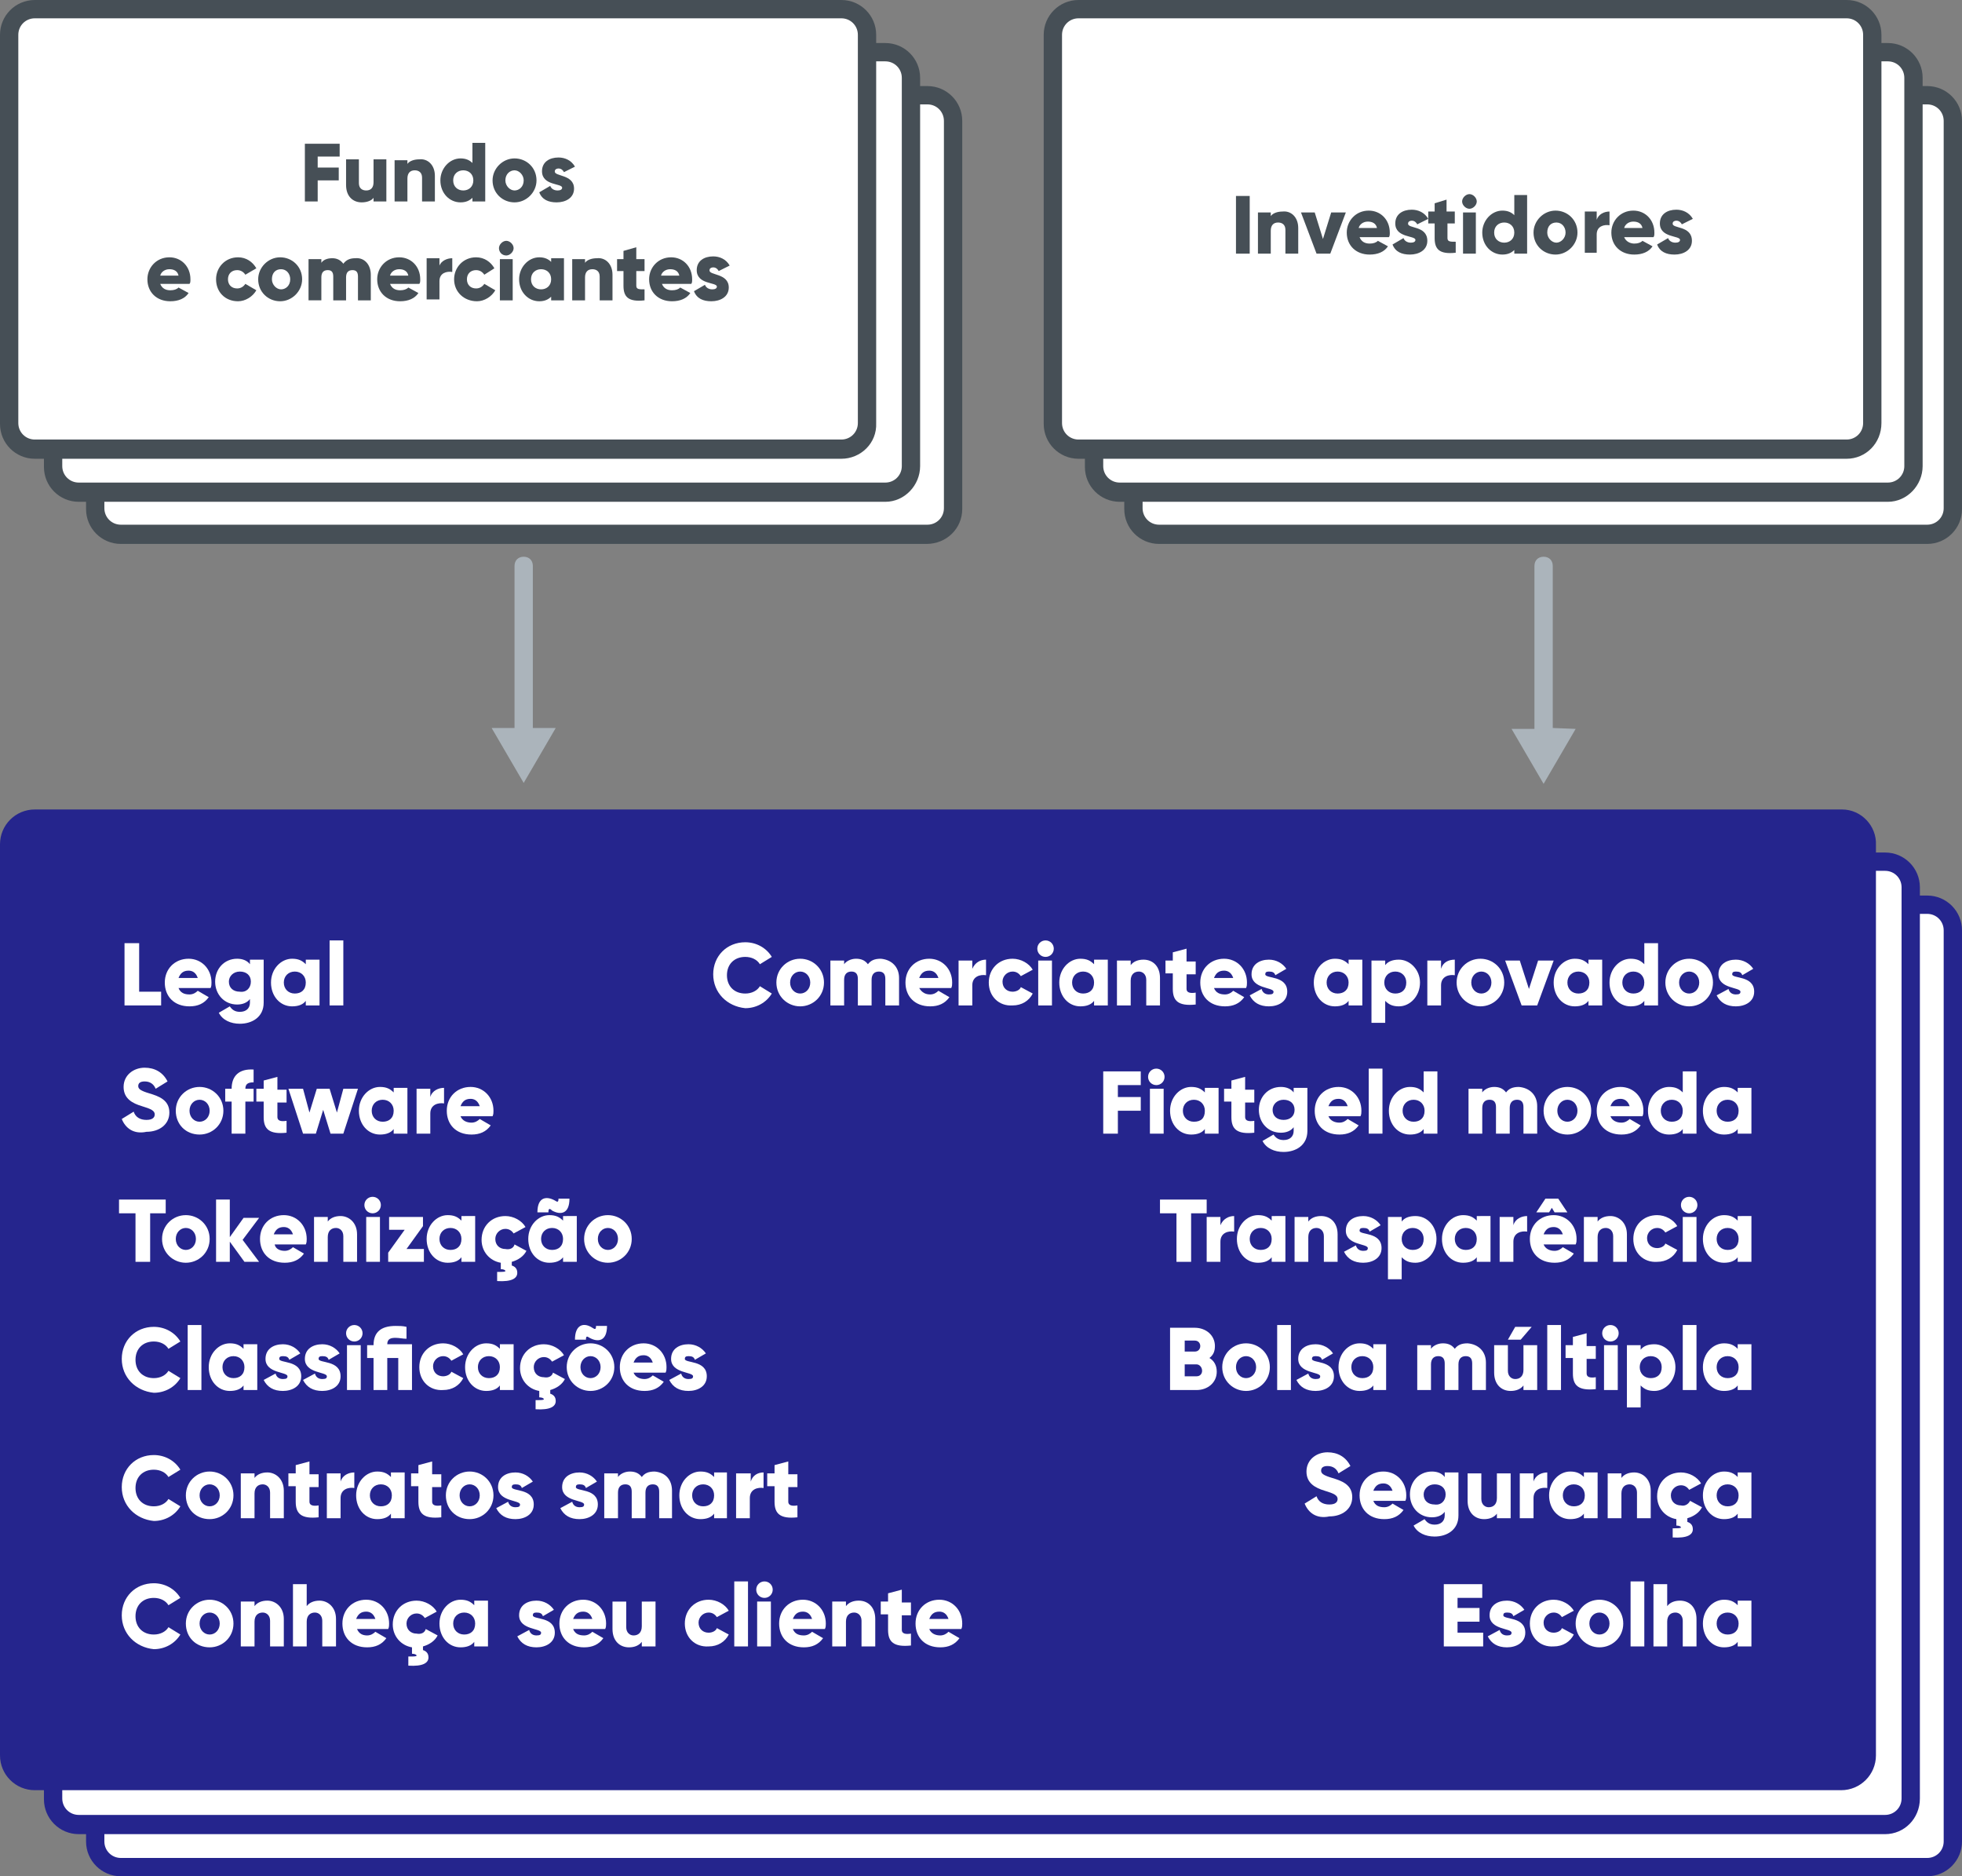 <?xml version="1.0" encoding="utf-8"?>
<!-- Generator: Adobe Illustrator 21.1.0, SVG Export Plug-In . SVG Version: 6.00 Build 0)  -->
<svg version="1.1" id="Layer_4" xmlns="http://www.w3.org/2000/svg" xmlns:xlink="http://www.w3.org/1999/xlink" x="0px" y="0px"
	 viewBox="0 0 214.3 204.9" style="enable-background:new 0 0 214.3 204.9;" xml:space="preserve">
<rect x="0" y="0" width="214.3" height="204.9" fill="#808080" stroke="none"/>
<style type="text/css">
	.st0{fill:#FFFFFF;}
	.st1{fill:#25258D;}
	.st2{fill:#ABB4BB;}
	.st3{fill:#464F56;}
</style>
<path class="st0" d="M210.5,203.9H13.2c-1.6,0-2.8-1.3-2.8-2.8v-99.5c0-1.6,1.3-2.8,2.8-2.8h197.4c1.6,0,2.8,1.3,2.8,2.8v99.5
	C213.3,202.7,212.1,203.9,210.5,203.9z"/>
<path class="st1" d="M210.5,204.9H13.2c-2.1,0-3.8-1.7-3.8-3.8v-99.5c0-2.1,1.7-3.8,3.8-3.8h197.3c2.1,0,3.8,1.7,3.8,3.8v99.5
	C214.3,203.2,212.6,204.9,210.5,204.9z M13.2,99.8c-1,0-1.8,0.8-1.8,1.8v99.5c0,1,0.8,1.8,1.8,1.8h197.3c1,0,1.8-0.8,1.8-1.8v-99.5
	c0-1-0.8-1.8-1.8-1.8H13.2z"/>
<path class="st0" d="M205.9,199.3H8.6c-1.6,0-2.8-1.3-2.8-2.8V96.9c0-1.6,1.3-2.8,2.8-2.8H206c1.6,0,2.8,1.3,2.8,2.8v99.5
	C208.7,198,207.5,199.3,205.9,199.3z"/>
<path class="st1" d="M205.9,200.3H8.6c-2.1,0-3.8-1.7-3.8-3.8V96.9c0-2.1,1.7-3.8,3.8-3.8h197.3c2.1,0,3.8,1.7,3.8,3.8v99.5
	C209.7,198.6,208,200.3,205.9,200.3z M8.6,95.1c-1,0-1.8,0.8-1.8,1.8v99.5c0,1,0.8,1.8,1.8,1.8h197.3c1,0,1.8-0.8,1.8-1.8V96.9
	c0-1-0.8-1.8-1.8-1.8H8.6z"/>
<path class="st1" d="M201.2,88.4H3.8c-2.1,0-3.8,1.7-3.8,3.8v99.5c0,2.1,1.7,3.8,3.8,3.8h197.3c2.1,0,3.8-1.7,3.8-3.8V92.3
	C205,90.2,203.3,88.4,201.2,88.4z"/>
<path class="st2" d="M58.2,79.5h2.5l-3.5,6l-3.5-6h2.5V61.8c0-0.6,0.4-1,1-1s1,0.4,1,1V79.5z M169.6,79.5V61.8c0-0.6-0.4-1-1-1
	s-1,0.4-1,1v17.8h-2.5l3.5,6l3.5-6L169.6,79.5L169.6,79.5z"/>
<path class="st0" d="M101.2,58.4h-88c-1.6,0-2.8-1.3-2.8-2.8V13.2c0-1.6,1.3-2.8,2.8-2.8h88.1c1.6,0,2.8,1.3,2.8,2.8v42.4
	C104.1,57.2,102.8,58.4,101.2,58.4z"/>
<path class="st3" d="M101.2,59.4h-88c-2.1,0-3.8-1.7-3.8-3.8V13.2c0-2.1,1.7-3.8,3.8-3.8h88.1c2.1,0,3.8,1.7,3.8,3.8v42.4
	C105.1,57.7,103.4,59.4,101.2,59.4z M13.2,11.3c-1,0-1.8,0.8-1.8,1.8v42.4c0,1,0.8,1.8,1.8,1.8h88.1c1,0,1.8-0.8,1.8-1.8V13.2
	c0-1-0.8-1.8-1.8-1.8L13.2,11.3L13.2,11.3z"/>
<path class="st0" d="M96.6,53.8h-88c-1.6,0-2.8-1.3-2.8-2.8V8.5c0-1.6,1.3-2.8,2.8-2.8h88.1c1.6,0,2.8,1.3,2.8,2.8v42.4
	C99.5,52.5,98.2,53.8,96.6,53.8z"/>
<path class="st3" d="M96.7,54.8H8.6c-2.1,0-3.8-1.7-3.8-3.8V8.5c0-2.1,1.7-3.8,3.8-3.8h88.1c2.1,0,3.8,1.7,3.8,3.8v42.4
	C100.5,53,98.8,54.8,96.7,54.8z M8.6,6.7c-1,0-1.8,0.8-1.8,1.8v42.4c0,1,0.8,1.8,1.8,1.8h88.1c1,0,1.8-0.8,1.8-1.8V8.5
	c0-1-0.8-1.8-1.8-1.8H8.6z"/>
<path class="st0" d="M91.9,49.1H3.8c-1.6,0-2.8-1.3-2.8-2.8V3.8C1,2.3,2.3,1,3.8,1h88.1c1.6,0,2.8,1.3,2.8,2.8v42.4
	C94.8,47.8,93.5,49.1,91.9,49.1z"/>
<path class="st3" d="M91.9,50.1H3.8c-2.1,0-3.8-1.7-3.8-3.8V3.8C0,1.7,1.7,0,3.8,0h88.1c2.1,0,3.8,1.7,3.8,3.8v42.4
	C95.8,48.4,94,50.1,91.9,50.1z M3.8,2C2.8,2,2,2.8,2,3.8v42.4c0,1,0.8,1.8,1.8,1.8h88.1c1,0,1.8-0.8,1.8-1.8V3.8
	c0-1-0.8-1.8-1.8-1.8H3.8z"/>
<path class="st0" d="M210.5,58.4h-83.9c-1.6,0-2.8-1.3-2.8-2.8V13.2c0-1.6,1.3-2.8,2.8-2.8h83.9c1.6,0,2.8,1.3,2.8,2.8v42.4
	C213.3,57.2,212.1,58.4,210.5,58.4z"/>
<path class="st3" d="M210.5,59.4h-83.9c-2.1,0-3.8-1.7-3.8-3.8V13.2c0-2.1,1.7-3.8,3.8-3.8h83.9c2.1,0,3.8,1.7,3.8,3.8v42.4
	C214.3,57.7,212.6,59.4,210.5,59.4z M126.6,11.3c-1,0-1.8,0.8-1.8,1.8v42.4c0,1,0.8,1.8,1.8,1.8h83.9c1,0,1.8-0.8,1.8-1.8V13.2
	c0-1-0.8-1.8-1.8-1.8L126.6,11.3L126.6,11.3z"/>
<path class="st0" d="M206.2,53.8h-83.9c-1.6,0-2.8-1.3-2.8-2.8V8.5c0-1.6,1.3-2.8,2.8-2.8h83.9c1.6,0,2.8,1.3,2.8,2.8v42.4
	C209,52.5,207.7,53.8,206.2,53.8z"/>
<path class="st3" d="M206.2,54.8h-83.9c-2.1,0-3.8-1.7-3.8-3.8V8.5c0-2.1,1.7-3.8,3.8-3.8h83.9c2.1,0,3.8,1.7,3.8,3.8v42.4
	C210,53,208.3,54.8,206.2,54.8z M122.3,6.7c-1,0-1.8,0.8-1.8,1.8v42.4c0,1,0.8,1.8,1.8,1.8h83.9c1,0,1.8-0.8,1.8-1.8V8.5
	c0-1-0.8-1.8-1.8-1.8H122.3z"/>
<path class="st0" d="M201.7,49.1h-83.9c-1.6,0-2.8-1.3-2.8-2.8V3.8c0-1.6,1.3-2.8,2.8-2.8h83.9c1.6,0,2.8,1.3,2.8,2.8v42.4
	C204.5,47.8,203.2,49.1,201.7,49.1z"/>
<path class="st3" d="M201.7,50.1h-83.9c-2.1,0-3.8-1.7-3.8-3.8V3.8c0-2.1,1.7-3.8,3.8-3.8h83.9c2.1,0,3.8,1.7,3.8,3.8v42.4
	C205.5,48.4,203.8,50.1,201.7,50.1z M117.8,2c-1,0-1.8,0.8-1.8,1.8v42.4c0,1,0.8,1.8,1.8,1.8h83.9c1,0,1.8-0.8,1.8-1.8V3.8
	c0-1-0.8-1.8-1.8-1.8H117.8z"/>
<path class="st3" d="M136.5,21.4v6.3H135v-6.3H136.5z"/>
<path class="st3" d="M141.8,24.9v2.8h-1.4v-2.6c0-0.6-0.4-0.8-0.8-0.8c-0.5,0-0.8,0.3-0.8,0.9v2.5h-1.4v-4.5h1.4v0.4
	c0.2-0.3,0.7-0.5,1.3-0.5C141,23,141.8,23.7,141.8,24.9z"/>
<path class="st3" d="M147,23.2l-1.7,4.5h-1.5l-1.7-4.5h1.5l0.9,2.9l0.9-2.9H147z"/>
<path class="st3" d="M149.6,26.6c0.4,0,0.7-0.1,0.9-0.3l1.1,0.6c-0.4,0.6-1.1,0.9-2,0.9c-1.5,0-2.5-1-2.5-2.4c0-1.3,1-2.4,2.4-2.4
	c1.3,0,2.3,1,2.3,2.4c0,0.2,0,0.4-0.1,0.5h-3.2C148.7,26.4,149.1,26.6,149.6,26.6z M150.4,24.9c-0.1-0.5-0.5-0.7-1-0.7
	c-0.5,0-0.9,0.3-1,0.7H150.4z"/>
<path class="st3" d="M155.9,26.3c0,1-0.9,1.5-1.9,1.5c-0.9,0-1.6-0.3-1.9-1.1l1.2-0.7c0.1,0.3,0.4,0.5,0.8,0.5
	c0.3,0,0.5-0.1,0.5-0.3c0-0.5-2.2-0.2-2.2-1.8c0-1,0.8-1.5,1.8-1.5c0.7,0,1.4,0.3,1.8,1l-1.2,0.6c-0.1-0.2-0.3-0.4-0.6-0.4
	c-0.2,0-0.4,0.1-0.4,0.3C153.7,25,155.9,24.6,155.9,26.3z"/>
<path class="st3" d="M158.1,24.5V26c0,0.4,0.3,0.4,0.9,0.4v1.2c-1.8,0.2-2.3-0.4-2.3-1.6v-1.6H156v-1.3h0.7v-0.9l1.3-0.4v1.3h0.9
	v1.3H158.1z"/>
<path class="st3" d="M159.7,22c0-0.4,0.4-0.8,0.8-0.8s0.8,0.4,0.8,0.8c0,0.4-0.4,0.8-0.8,0.8S159.7,22.4,159.7,22z M159.8,23.2h1.4
	v4.5h-1.4V23.2z"/>
<path class="st3" d="M166.8,21.4v6.3h-1.4v-0.4c-0.3,0.3-0.7,0.5-1.3,0.5c-1.2,0-2.2-1-2.2-2.4c0-1.3,1-2.4,2.2-2.4
	c0.6,0,1,0.2,1.3,0.5v-2.2H166.8z M165.4,25.4c0-0.7-0.5-1.1-1.1-1.1s-1.1,0.4-1.1,1.1c0,0.7,0.5,1.1,1.1,1.1S165.4,26.1,165.4,25.4
	z"/>
<path class="st3" d="M167.5,25.4c0-1.3,1.1-2.4,2.4-2.4c1.3,0,2.4,1,2.4,2.4c0,1.3-1.1,2.4-2.4,2.4
	C168.6,27.8,167.5,26.8,167.5,25.4z M171,25.4c0-0.6-0.4-1.1-1-1.1c-0.6,0-1,0.4-1,1.1c0,0.6,0.5,1.1,1,1.1
	C170.5,26.5,171,26,171,25.4z"/>
<path class="st3" d="M175.8,23.1v1.5c-0.6-0.1-1.4,0.1-1.4,1v2h-1.3v-4.5h1.3V24C174.6,23.4,175.2,23.1,175.8,23.1z"/>
<path class="st3" d="M178.5,26.6c0.4,0,0.7-0.1,0.9-0.3l1.1,0.6c-0.4,0.6-1.1,0.9-2,0.9c-1.5,0-2.5-1-2.5-2.4c0-1.3,1-2.4,2.4-2.4
	c1.3,0,2.3,1,2.3,2.4c0,0.2,0,0.4-0.1,0.5h-3.2C177.6,26.4,178.1,26.6,178.5,26.6z M179.4,24.9c-0.1-0.5-0.5-0.7-1-0.7
	c-0.5,0-0.9,0.3-1,0.7H179.4z"/>
<path class="st3" d="M184.8,26.3c0,1-0.9,1.5-1.9,1.5c-0.9,0-1.6-0.3-1.9-1.1l1.2-0.7c0.1,0.3,0.4,0.5,0.8,0.5
	c0.3,0,0.5-0.1,0.5-0.3c0-0.5-2.2-0.2-2.2-1.8c0-1,0.8-1.5,1.8-1.5c0.7,0,1.4,0.3,1.8,1l-1.2,0.6c-0.1-0.2-0.3-0.4-0.6-0.4
	c-0.2,0-0.4,0.1-0.4,0.3C182.6,25,184.8,24.6,184.8,26.3z"/>
<path class="st3" d="M34.7,17.1v1.2h2.3v1.4h-2.3V22h-1.4v-6.3h3.8v1.4H34.7z"/>
<path class="st3" d="M42.2,17.5V22h-1.4v-0.4c-0.2,0.3-0.7,0.5-1.3,0.5c-0.9,0-1.7-0.6-1.7-1.9v-2.8h1.4V20c0,0.6,0.4,0.8,0.8,0.8
	c0.5,0,0.8-0.3,0.8-0.9v-2.5H42.2z"/>
<path class="st3" d="M47.5,19.2V22h-1.4v-2.6c0-0.6-0.4-0.8-0.8-0.8c-0.5,0-0.8,0.3-0.8,0.9V22h-1.4v-4.5h1.4v0.4
	c0.2-0.3,0.7-0.5,1.3-0.5C46.7,17.3,47.5,18,47.5,19.2z"/>
<path class="st3" d="M53,15.7V22h-1.4v-0.4c-0.3,0.3-0.7,0.5-1.3,0.5c-1.2,0-2.2-1-2.2-2.4c0-1.3,1-2.4,2.2-2.4c0.6,0,1,0.2,1.3,0.5
	v-2.2H53z M51.7,19.7c0-0.7-0.5-1.1-1.1-1.1s-1.1,0.4-1.1,1.1c0,0.7,0.5,1.1,1.1,1.1S51.7,20.4,51.7,19.7z"/>
<path class="st3" d="M53.8,19.7c0-1.3,1.1-2.4,2.4-2.4s2.4,1,2.4,2.4c0,1.3-1.1,2.4-2.4,2.4S53.8,21.1,53.8,19.7z M57.2,19.7
	c0-0.6-0.5-1.1-1-1.1s-1,0.4-1,1.1c0,0.6,0.5,1.1,1,1.1S57.2,20.4,57.2,19.7z"/>
<path class="st3" d="M62.7,20.6c0,1-0.9,1.5-1.9,1.5c-0.9,0-1.6-0.3-1.9-1.1l1.2-0.7c0.1,0.3,0.4,0.5,0.8,0.5c0.3,0,0.5-0.1,0.5-0.3
	c0-0.5-2.2-0.2-2.2-1.8c0-1,0.8-1.5,1.8-1.5c0.7,0,1.4,0.3,1.8,1l-1.2,0.6c-0.1-0.2-0.3-0.4-0.6-0.4c-0.2,0-0.4,0.1-0.4,0.3
	C60.5,19.3,62.7,19,62.7,20.6z"/>
<path class="st3" d="M18.6,31.7c0.4,0,0.7-0.1,0.9-0.3l1.1,0.6c-0.4,0.6-1.1,0.9-2,0.9c-1.5,0-2.5-1-2.5-2.4c0-1.3,1-2.4,2.4-2.4
	c1.3,0,2.3,1,2.3,2.4c0,0.2,0,0.4-0.1,0.5h-3.2C17.7,31.5,18.1,31.7,18.6,31.7z M19.5,30.1c-0.1-0.5-0.5-0.7-1-0.7
	c-0.5,0-0.9,0.3-1,0.7H19.5z"/>
<path class="st3" d="M23.6,30.5c0-1.3,1-2.4,2.4-2.4c0.9,0,1.6,0.5,2,1.2L26.8,30c-0.2-0.3-0.5-0.5-0.9-0.5c-0.6,0-1,0.4-1,1
	s0.4,1,1,1c0.4,0,0.7-0.2,0.9-0.5l1.2,0.7c-0.4,0.7-1.2,1.2-2,1.2C24.6,32.9,23.6,31.9,23.6,30.5z"/>
<path class="st3" d="M28.2,30.5c0-1.3,1.1-2.4,2.4-2.4s2.4,1,2.4,2.4c0,1.3-1.1,2.4-2.4,2.4S28.2,31.9,28.2,30.5z M31.7,30.5
	c0-0.6-0.4-1.1-1-1.1c-0.6,0-1,0.4-1,1.1c0,0.6,0.5,1.1,1,1.1C31.2,31.6,31.7,31.2,31.7,30.5z"/>
<path class="st3" d="M40.5,30v2.8h-1.4v-2.6c0-0.5-0.2-0.7-0.6-0.7c-0.5,0-0.7,0.3-0.7,0.8v2.5h-1.4v-2.6c0-0.5-0.2-0.7-0.6-0.7
	c-0.5,0-0.7,0.3-0.7,0.8v2.5h-1.4v-4.5h1.4v0.4c0.2-0.3,0.6-0.5,1.2-0.5c0.5,0,0.9,0.2,1.2,0.6c0.3-0.4,0.7-0.6,1.3-0.6
	C39.8,28.1,40.5,28.9,40.5,30z"/>
<path class="st3" d="M43.7,31.7c0.4,0,0.7-0.1,0.9-0.3l1.1,0.6c-0.4,0.6-1.1,0.9-2,0.9c-1.5,0-2.5-1-2.5-2.4c0-1.3,1-2.4,2.4-2.4
	c1.3,0,2.3,1,2.3,2.4c0,0.2,0,0.4-0.1,0.5h-3.2C42.8,31.5,43.2,31.7,43.7,31.7z M44.6,30.1c-0.1-0.5-0.5-0.7-1-0.7
	c-0.5,0-0.9,0.3-1,0.7H44.6z"/>
<path class="st3" d="M49.4,28.2v1.5c-0.6-0.1-1.4,0.1-1.4,1v2h-1.4v-4.5H48v0.8C48.2,28.5,48.8,28.2,49.4,28.2z"/>
<path class="st3" d="M49.6,30.5c0-1.3,1-2.4,2.4-2.4c0.9,0,1.6,0.5,2,1.2L52.9,30c-0.2-0.3-0.5-0.5-0.9-0.5c-0.6,0-1,0.4-1,1
	s0.4,1,1,1c0.4,0,0.7-0.2,0.9-0.5l1.2,0.7c-0.4,0.7-1.2,1.2-2,1.2C50.7,32.9,49.6,31.9,49.6,30.5z"/>
<path class="st3" d="M54.5,27.1c0-0.4,0.4-0.8,0.8-0.8c0.4,0,0.8,0.4,0.8,0.8c0,0.4-0.4,0.8-0.8,0.8C54.8,27.9,54.5,27.5,54.5,27.1z
	 M54.6,28.3h1.4v4.5h-1.4V28.3z"/>
<path class="st3" d="M61.6,28.3v4.5h-1.4v-0.4c-0.3,0.3-0.7,0.5-1.3,0.5c-1.2,0-2.2-1-2.2-2.4c0-1.3,1-2.4,2.2-2.4
	c0.6,0,1,0.2,1.3,0.5v-0.4H61.6z M60.2,30.5c0-0.7-0.5-1.1-1.1-1.1s-1.1,0.4-1.1,1.1c0,0.7,0.5,1.1,1.1,1.1S60.2,31.2,60.2,30.5z"/>
<path class="st3" d="M66.9,30v2.8h-1.4v-2.6c0-0.6-0.4-0.8-0.8-0.8c-0.5,0-0.8,0.3-0.8,0.9v2.5h-1.4v-4.5h1.4v0.4
	c0.2-0.3,0.7-0.5,1.3-0.5C66.1,28.1,66.9,28.8,66.9,30z"/>
<path class="st3" d="M69.5,29.6v1.6c0,0.4,0.3,0.4,0.9,0.4v1.2c-1.8,0.2-2.3-0.4-2.3-1.6v-1.6h-0.7v-1.3h0.7v-0.9l1.4-0.4v1.3h0.9
	v1.3H69.5z"/>
<path class="st3" d="M73.4,31.7c0.4,0,0.7-0.1,0.9-0.3l1.1,0.6c-0.4,0.6-1.1,0.9-2,0.9c-1.5,0-2.5-1-2.5-2.4c0-1.3,1-2.4,2.4-2.4
	c1.3,0,2.3,1,2.3,2.4c0,0.2,0,0.4-0.1,0.5h-3.2C72.5,31.5,72.9,31.7,73.4,31.7z M74.2,30.1c-0.1-0.5-0.5-0.7-1-0.7
	c-0.5,0-0.9,0.3-1,0.7H74.2z"/>
<path class="st3" d="M79.6,31.4c0,1-0.9,1.5-1.9,1.5c-0.9,0-1.6-0.3-1.9-1.1l1.2-0.7c0.1,0.3,0.4,0.5,0.8,0.5c0.3,0,0.5-0.1,0.5-0.3
	c0-0.5-2.2-0.2-2.2-1.8c0-1,0.8-1.5,1.8-1.5c0.7,0,1.4,0.3,1.8,1l-1.2,0.6c-0.1-0.2-0.3-0.4-0.6-0.4c-0.2,0-0.4,0.1-0.4,0.3
	C77.4,30.1,79.6,29.8,79.6,31.4z"/>
<path class="st0" d="M17.6,108.3v1.5h-4V103h1.6v5.3H17.6z"/>
<path class="st0" d="M20.7,108.6c0.4,0,0.7-0.2,0.9-0.4l1.2,0.7c-0.5,0.7-1.2,1-2.1,1c-1.7,0-2.7-1.1-2.7-2.6c0-1.5,1.1-2.6,2.6-2.6
	c1.4,0,2.5,1.1,2.5,2.6c0,0.2,0,0.4-0.1,0.6h-3.5C19.7,108.4,20.1,108.6,20.7,108.6z M21.6,106.8c-0.2-0.6-0.6-0.8-1-0.8
	c-0.6,0-0.9,0.3-1.1,0.8H21.6z"/>
<path class="st0" d="M28.8,104.9v4.6c0,1.6-1.3,2.3-2.6,2.3c-1,0-1.9-0.4-2.3-1.2l1.2-0.7c0.2,0.3,0.5,0.6,1.1,0.6
	c0.7,0,1.1-0.4,1.1-1v-0.4c-0.3,0.4-0.8,0.6-1.4,0.6c-1.4,0-2.4-1.1-2.4-2.5s1-2.5,2.4-2.5c0.6,0,1.1,0.2,1.4,0.6v-0.5H28.8z
	 M27.4,107.2c0-0.7-0.5-1.1-1.2-1.1c-0.7,0-1.2,0.5-1.2,1.1c0,0.7,0.5,1.1,1.2,1.1C26.9,108.4,27.4,107.9,27.4,107.2z"/>
<path class="st0" d="M34.9,104.9v4.9h-1.5v-0.5c-0.3,0.4-0.8,0.6-1.5,0.6c-1.3,0-2.3-1.1-2.3-2.6c0-1.5,1.1-2.6,2.3-2.6
	c0.7,0,1.1,0.2,1.5,0.6v-0.5H34.9z M33.4,107.3c0-0.7-0.5-1.2-1.2-1.2s-1.2,0.5-1.2,1.2c0,0.7,0.5,1.2,1.2,1.2
	S33.4,108.1,33.4,107.3z"/>
<path class="st0" d="M36,102.7h1.5v7.1H36V102.7z"/>
<path class="st0" d="M13.3,122.2l1.3-0.8c0.2,0.6,0.7,0.9,1.4,0.9c0.7,0,0.9-0.3,0.9-0.6c0-0.4-0.4-0.6-1.4-0.9c-1-0.3-2-0.8-2-2.1
	c0-1.3,1.1-2.1,2.3-2.1c1.1,0,2,0.5,2.5,1.5l-1.3,0.8c-0.2-0.5-0.6-0.8-1.2-0.8c-0.5,0-0.7,0.2-0.7,0.5c0,0.3,0.2,0.5,1.2,0.8
	c1,0.3,2.2,0.7,2.2,2.1c0,1.3-1.1,2.1-2.5,2.1C14.6,123.9,13.7,123.2,13.3,122.2z"/>
<path class="st0" d="M19.2,121.3c0-1.5,1.2-2.6,2.6-2.6c1.4,0,2.6,1.1,2.6,2.6c0,1.5-1.2,2.6-2.6,2.6
	C20.3,123.9,19.2,122.8,19.2,121.3z M22.9,121.3c0-0.7-0.5-1.2-1.1-1.2s-1.1,0.5-1.1,1.2c0,0.7,0.5,1.2,1.1,1.2S22.9,122,22.9,121.3
	z"/>
<path class="st0" d="M26.8,118.9h0.9v1.4h-0.9v3.5h-1.5v-3.5h-0.7v-1.4h0.7c0-1.4,0.8-2.2,2.4-2.1v1.4
	C27.2,118.2,26.8,118.3,26.8,118.9z"/>
<path class="st0" d="M30.3,120.3v1.7c0,0.4,0.4,0.5,1,0.4v1.3c-1.9,0.2-2.5-0.4-2.5-1.7v-1.7H28v-1.4h0.8V118l1.5-0.4v1.4h1v1.4
	H30.3z"/>
<path class="st0" d="M39.1,118.9l-1.6,4.9h-1.4l-0.8-2.6l-0.8,2.6h-1.4l-1.6-4.9h1.6l0.7,2.6l0.8-2.6h1.4l0.8,2.6l0.7-2.6H39.1z"/>
<path class="st0" d="M44.5,118.9v4.9H43v-0.5c-0.3,0.4-0.8,0.6-1.5,0.6c-1.3,0-2.3-1.1-2.3-2.6c0-1.5,1.1-2.6,2.3-2.6
	c0.7,0,1.1,0.2,1.5,0.6v-0.5H44.5z M43,121.3c0-0.7-0.5-1.2-1.2-1.2s-1.2,0.5-1.2,1.2c0,0.7,0.5,1.2,1.2,1.2S43,122.1,43,121.3z"/>
<path class="st0" d="M48.5,118.8v1.7c-0.6-0.1-1.5,0.1-1.5,1.1v2.2h-1.5v-4.9H47v0.9C47.2,119.1,47.9,118.8,48.5,118.8z"/>
<path class="st0" d="M51.5,122.6c0.4,0,0.7-0.2,0.9-0.4l1.2,0.7c-0.5,0.7-1.2,1-2.1,1c-1.7,0-2.7-1.1-2.7-2.6c0-1.5,1.1-2.6,2.6-2.6
	c1.4,0,2.5,1.1,2.5,2.6c0,0.2,0,0.4-0.1,0.6h-3.5C50.5,122.4,51,122.6,51.5,122.6z M52.4,120.8c-0.2-0.6-0.6-0.8-1-0.8
	c-0.6,0-0.9,0.3-1.1,0.8H52.4z"/>
<path class="st0" d="M18.2,132.5h-1.8v5.3h-1.6v-5.3h-1.8V131h5.1V132.5z"/>
<path class="st0" d="M17.7,135.3c0-1.5,1.2-2.6,2.6-2.6c1.4,0,2.6,1.1,2.6,2.6c0,1.5-1.2,2.6-2.6,2.6
	C18.9,137.9,17.7,136.8,17.7,135.3z M21.4,135.3c0-0.7-0.5-1.2-1.1-1.2s-1.1,0.5-1.1,1.2c0,0.7,0.5,1.2,1.1,1.2S21.4,136,21.4,135.3
	z"/>
<path class="st0" d="M26.7,137.8l-1.6-2.2v2.2h-1.5V131h1.5v4.1l1.5-2.1h1.7l-1.8,2.4l1.8,2.4H26.7z"/>
<path class="st0" d="M31.1,136.6c0.4,0,0.7-0.2,0.9-0.4l1.2,0.7c-0.5,0.7-1.2,1-2.1,1c-1.7,0-2.7-1.1-2.7-2.6c0-1.5,1.1-2.6,2.6-2.6
	c1.4,0,2.5,1.1,2.5,2.6c0,0.2,0,0.4-0.1,0.6H30C30.1,136.4,30.6,136.6,31.1,136.6z M32,134.8c-0.2-0.6-0.6-0.8-1-0.8
	c-0.6,0-0.9,0.3-1.1,0.8H32z"/>
<path class="st0" d="M39,134.8v3h-1.5V135c0-0.6-0.4-0.9-0.8-0.9c-0.5,0-0.9,0.3-0.9,1v2.7h-1.5v-4.9h1.5v0.5
	c0.3-0.4,0.8-0.6,1.4-0.6C38.1,132.8,39,133.5,39,134.8z"/>
<path class="st0" d="M39.8,131.6c0-0.5,0.4-0.9,0.9-0.9c0.5,0,0.9,0.4,0.9,0.9c0,0.5-0.4,0.9-0.9,0.9
	C40.2,132.5,39.8,132.1,39.8,131.6z M40,132.9h1.5v4.9H40V132.9z"/>
<path class="st0" d="M46.3,136.4v1.4h-3.9v-1l1.8-2.5h-1.7v-1.4h3.7v1l-1.8,2.5H46.3z"/>
<path class="st0" d="M51.9,132.9v4.9h-1.5v-0.5c-0.3,0.4-0.8,0.6-1.5,0.6c-1.3,0-2.3-1.1-2.3-2.6c0-1.5,1.1-2.6,2.3-2.6
	c0.7,0,1.1,0.2,1.5,0.6v-0.5H51.9z M50.4,135.3c0-0.7-0.5-1.2-1.2-1.2s-1.2,0.5-1.2,1.2c0,0.7,0.5,1.2,1.2,1.2
	S50.4,136.1,50.4,135.3z"/>
<path class="st0" d="M56.2,135.9l1.3,0.7c-0.3,0.6-0.9,1-1.6,1.2v0.4c0.3,0.1,0.6,0.3,0.6,0.8c0,0.6-0.6,1-2.2,0.9v-1
	c0.6,0,0.9,0,0.9-0.1c0-0.1-0.2-0.2-0.5-0.2v-0.7c-1.2-0.2-2.1-1.2-2.1-2.5c0-1.5,1.1-2.6,2.6-2.6c0.9,0,1.8,0.5,2.2,1.2l-1.3,0.7
	c-0.2-0.3-0.5-0.5-0.9-0.5c-0.6,0-1.1,0.5-1.1,1.1c0,0.7,0.5,1.1,1.1,1.1C55.7,136.5,56.1,136.3,56.2,135.9z"/>
<path class="st0" d="M63,132.9v4.9h-1.5v-0.5c-0.3,0.4-0.8,0.6-1.5,0.6c-1.3,0-2.3-1.1-2.3-2.6c0-1.5,1.1-2.6,2.3-2.6
	c0.7,0,1.1,0.2,1.5,0.6v-0.5H63z M59.9,132.4h-1.2c0-1.7,1-1.8,1.9-1.3c0.3,0.2,0.4,0.2,0.4-0.2h1.2c0,1.7-1,1.8-1.9,1.3
	C60,131.9,59.9,132,59.9,132.4z M61.5,135.3c0-0.7-0.5-1.2-1.2-1.2s-1.2,0.5-1.2,1.2c0,0.7,0.5,1.2,1.2,1.2S61.5,136.1,61.5,135.3z"
	/>
<path class="st0" d="M63.8,135.3c0-1.5,1.2-2.6,2.6-2.6c1.4,0,2.6,1.1,2.6,2.6c0,1.5-1.2,2.6-2.6,2.6
	C65,137.9,63.8,136.8,63.8,135.3z M67.5,135.3c0-0.7-0.5-1.2-1.1-1.2s-1.1,0.5-1.1,1.2c0,0.7,0.5,1.2,1.1,1.2S67.5,136,67.5,135.3z"
	/>
<path class="st0" d="M13.3,148.4c0-2,1.5-3.5,3.5-3.5c1.2,0,2.3,0.6,2.9,1.6l-1.3,0.8c-0.3-0.5-0.9-0.8-1.6-0.8c-1.2,0-2,0.8-2,2
	s0.8,2,2,2c0.7,0,1.3-0.3,1.6-0.8l1.3,0.8c-0.6,1-1.7,1.6-2.9,1.6C14.8,151.9,13.3,150.4,13.3,148.4z"/>
<path class="st0" d="M20.6,144.7H22v7.1h-1.5V144.7z"/>
<path class="st0" d="M28.1,146.9v4.9h-1.5v-0.5c-0.3,0.4-0.8,0.6-1.5,0.6c-1.3,0-2.3-1.1-2.3-2.6c0-1.5,1.1-2.6,2.3-2.6
	c0.7,0,1.1,0.2,1.5,0.6v-0.5H28.1z M26.7,149.3c0-0.7-0.5-1.2-1.2-1.2c-0.7,0-1.2,0.5-1.2,1.2c0,0.7,0.5,1.2,1.2,1.2
	C26.2,150.5,26.7,150.1,26.7,149.3z"/>
<path class="st0" d="M32.9,150.3c0,1.1-1,1.6-2,1.6c-1,0-1.7-0.4-2.1-1.2l1.3-0.7c0.1,0.4,0.4,0.6,0.8,0.6c0.4,0,0.5-0.1,0.5-0.3
	c0-0.5-2.4-0.3-2.4-1.9c0-1.1,0.9-1.6,1.9-1.6c0.8,0,1.5,0.4,1.9,1l-1.2,0.7c-0.1-0.3-0.3-0.4-0.7-0.4c-0.3,0-0.4,0.1-0.4,0.3
	C30.5,148.9,32.9,148.5,32.9,150.3z"/>
<path class="st0" d="M37.2,150.3c0,1.1-1,1.6-2,1.6c-1,0-1.7-0.4-2.1-1.2l1.3-0.7c0.1,0.4,0.4,0.6,0.8,0.6c0.4,0,0.5-0.1,0.5-0.3
	c0-0.5-2.4-0.3-2.4-1.9c0-1.1,0.9-1.6,1.9-1.6c0.8,0,1.5,0.4,1.9,1l-1.2,0.7c-0.1-0.3-0.3-0.4-0.7-0.4c-0.3,0-0.4,0.1-0.4,0.3
	C34.8,148.9,37.2,148.5,37.2,150.3z"/>
<path class="st0" d="M37.8,145.6c0-0.5,0.4-0.9,0.9-0.9c0.5,0,0.9,0.4,0.9,0.9c0,0.5-0.4,0.9-0.9,0.9
	C38.2,146.5,37.8,146.1,37.8,145.6z M37.9,146.9h1.5v4.9h-1.5V146.9z"/>
<path class="st0" d="M45,151.8h-1.5v-3.5h-1.2v3.5h-1.5v-3.5h-0.7v-1.4h0.7c0-1.4,0.8-2.1,2.4-2.1c0.4,0,0.8,0,1.2,0.1v1.3
	c-0.4,0-0.8-0.1-1.2-0.1c-0.5,0-0.9,0.1-0.9,0.7H45V151.8z"/>
<path class="st0" d="M45.8,149.3c0-1.5,1.1-2.6,2.6-2.6c0.9,0,1.8,0.5,2.2,1.2l-1.3,0.7c-0.2-0.3-0.5-0.5-0.9-0.5
	c-0.6,0-1.1,0.5-1.1,1.1c0,0.7,0.5,1.1,1.1,1.1c0.4,0,0.8-0.2,0.9-0.5l1.3,0.7c-0.4,0.8-1.2,1.3-2.2,1.3
	C46.9,151.9,45.8,150.8,45.8,149.3z"/>
<path class="st0" d="M56.1,146.9v4.9h-1.5v-0.5c-0.3,0.4-0.8,0.6-1.5,0.6c-1.3,0-2.3-1.1-2.3-2.6c0-1.5,1.1-2.6,2.3-2.6
	c0.7,0,1.1,0.2,1.5,0.6v-0.5H56.1z M54.6,149.3c0-0.7-0.5-1.2-1.2-1.2c-0.7,0-1.2,0.5-1.2,1.2c0,0.7,0.5,1.2,1.2,1.2
	C54.1,150.5,54.6,150.1,54.6,149.3z"/>
<path class="st0" d="M60.4,149.9l1.3,0.7c-0.3,0.6-0.9,1-1.6,1.2v0.4c0.3,0.1,0.6,0.3,0.6,0.8c0,0.6-0.6,1-2.2,0.9v-1
	c0.6,0,0.9,0,0.9-0.1c0-0.1-0.2-0.2-0.5-0.2v-0.7c-1.2-0.2-2.1-1.2-2.1-2.5c0-1.5,1.1-2.6,2.6-2.6c0.9,0,1.8,0.5,2.2,1.2l-1.3,0.7
	c-0.2-0.3-0.5-0.5-0.9-0.5c-0.6,0-1.1,0.5-1.1,1.1c0,0.7,0.5,1.1,1.1,1.1C59.9,150.5,60.3,150.3,60.4,149.9z"/>
<path class="st0" d="M61.9,149.3c0-1.5,1.2-2.6,2.6-2.6c1.4,0,2.6,1.1,2.6,2.6c0,1.5-1.2,2.6-2.6,2.6
	C63.1,151.9,61.9,150.8,61.9,149.3z M64.7,145c0.3,0.2,0.4,0.2,0.4-0.2h1.2c0,1.7-1,1.8-1.9,1.3c-0.3-0.2-0.4-0.2-0.4,0.2h-1.2
	C62.8,144.6,63.8,144.4,64.7,145z M65.6,149.3c0-0.7-0.5-1.2-1.1-1.2s-1.1,0.5-1.1,1.2c0,0.7,0.5,1.2,1.1,1.2S65.6,150,65.6,149.3z"
	/>
<path class="st0" d="M70.4,150.6c0.4,0,0.7-0.2,0.9-0.4l1.2,0.7c-0.5,0.7-1.2,1-2.1,1c-1.7,0-2.7-1.1-2.7-2.6c0-1.5,1.1-2.6,2.6-2.6
	c1.4,0,2.5,1.1,2.5,2.6c0,0.2,0,0.4-0.1,0.6h-3.5C69.4,150.4,69.9,150.6,70.4,150.6z M71.3,148.8c-0.2-0.6-0.6-0.8-1-0.8
	c-0.6,0-0.9,0.3-1.1,0.8H71.3z"/>
<path class="st0" d="M77.2,150.3c0,1.1-1,1.6-2,1.6c-1,0-1.7-0.4-2.1-1.2l1.3-0.7c0.1,0.4,0.4,0.6,0.8,0.6c0.4,0,0.5-0.1,0.5-0.3
	c0-0.5-2.4-0.3-2.4-1.9c0-1.1,0.9-1.6,1.9-1.6c0.8,0,1.5,0.4,1.9,1l-1.2,0.7c-0.1-0.3-0.3-0.4-0.7-0.4c-0.3,0-0.4,0.1-0.4,0.3
	C74.8,148.9,77.2,148.5,77.2,150.3z"/>
<path class="st0" d="M13.3,162.4c0-2,1.5-3.5,3.5-3.5c1.2,0,2.3,0.6,2.9,1.6l-1.3,0.8c-0.3-0.5-0.9-0.8-1.6-0.8c-1.2,0-2,0.8-2,2
	s0.8,2,2,2c0.7,0,1.3-0.3,1.6-0.8l1.3,0.8c-0.6,1-1.7,1.6-2.9,1.6C14.8,165.9,13.3,164.4,13.3,162.4z"/>
<path class="st0" d="M20.3,163.3c0-1.5,1.2-2.6,2.6-2.6c1.4,0,2.6,1.1,2.6,2.6c0,1.5-1.2,2.6-2.6,2.6
	C21.4,165.9,20.3,164.8,20.3,163.3z M24,163.3c0-0.7-0.5-1.2-1.1-1.2s-1.1,0.5-1.1,1.2c0,0.7,0.5,1.2,1.1,1.2S24,164,24,163.3z"/>
<path class="st0" d="M31,162.8v3h-1.5V163c0-0.6-0.4-0.9-0.8-0.9c-0.5,0-0.9,0.3-0.9,1v2.7h-1.5v-4.9h1.5v0.5
	c0.3-0.4,0.8-0.6,1.4-0.6C30.1,160.8,31,161.5,31,162.8z"/>
<path class="st0" d="M33.8,162.3v1.7c0,0.4,0.4,0.5,1,0.4v1.3c-1.9,0.2-2.5-0.4-2.5-1.7v-1.7h-0.8v-1.4h0.8V160l1.5-0.4v1.4h1v1.4
	H33.8z"/>
<path class="st0" d="M38.7,160.8v1.7c-0.6-0.1-1.5,0.1-1.5,1.1v2.2h-1.5v-4.9h1.5v0.9C37.4,161.1,38.1,160.8,38.7,160.8z"/>
<path class="st0" d="M44.2,160.9v4.9h-1.5v-0.5c-0.3,0.4-0.8,0.6-1.5,0.6c-1.3,0-2.3-1.1-2.3-2.6c0-1.5,1.1-2.6,2.3-2.6
	c0.7,0,1.1,0.2,1.5,0.6v-0.5H44.2z M42.8,163.3c0-0.7-0.5-1.2-1.2-1.2c-0.7,0-1.2,0.5-1.2,1.2c0,0.7,0.5,1.2,1.2,1.2
	C42.3,164.5,42.8,164.1,42.8,163.3z"/>
<path class="st0" d="M47.2,162.3v1.7c0,0.4,0.4,0.5,1,0.4v1.3c-1.9,0.2-2.5-0.4-2.5-1.7v-1.7h-0.8v-1.4h0.8V160l1.5-0.4v1.4h1v1.4
	H47.2z"/>
<path class="st0" d="M48.7,163.3c0-1.5,1.2-2.6,2.6-2.6c1.4,0,2.6,1.1,2.6,2.6c0,1.5-1.2,2.6-2.6,2.6
	C49.8,165.9,48.7,164.8,48.7,163.3z M52.4,163.3c0-0.7-0.5-1.2-1.1-1.2s-1.1,0.5-1.1,1.2c0,0.7,0.5,1.2,1.1,1.2S52.4,164,52.4,163.3
	z"/>
<path class="st0" d="M58.3,164.3c0,1.1-1,1.6-2,1.6c-1,0-1.7-0.4-2.1-1.2l1.3-0.7c0.1,0.4,0.4,0.6,0.8,0.6c0.4,0,0.5-0.1,0.5-0.3
	c0-0.5-2.4-0.3-2.4-1.9c0-1.1,0.9-1.6,1.9-1.6c0.8,0,1.5,0.4,1.9,1l-1.2,0.7c-0.1-0.3-0.3-0.4-0.7-0.4c-0.3,0-0.4,0.1-0.4,0.3
	C55.9,162.9,58.3,162.5,58.3,164.3z"/>
<path class="st0" d="M65.3,164.3c0,1.1-1,1.6-2,1.6c-1,0-1.7-0.4-2.1-1.2l1.3-0.7c0.1,0.4,0.4,0.6,0.8,0.6c0.4,0,0.5-0.1,0.5-0.3
	c0-0.5-2.4-0.3-2.4-1.9c0-1.1,0.9-1.6,1.9-1.6c0.8,0,1.5,0.4,1.9,1l-1.2,0.7c-0.1-0.3-0.3-0.4-0.7-0.4c-0.3,0-0.4,0.1-0.4,0.3
	C62.9,162.9,65.3,162.5,65.3,164.3z"/>
<path class="st0" d="M73.4,162.8v3H72v-2.9c0-0.5-0.2-0.8-0.7-0.8c-0.5,0-0.8,0.3-0.8,0.9v2.8H69v-2.9c0-0.5-0.2-0.8-0.7-0.8
	c-0.5,0-0.8,0.3-0.8,0.9v2.8h-1.5v-4.9h1.5v0.4c0.2-0.3,0.7-0.6,1.3-0.6c0.6,0,1,0.2,1.3,0.6c0.3-0.4,0.7-0.6,1.4-0.6
	C72.7,160.8,73.4,161.6,73.4,162.8z"/>
<path class="st0" d="M79.4,160.9v4.9H78v-0.5c-0.3,0.4-0.8,0.6-1.5,0.6c-1.3,0-2.3-1.1-2.3-2.6c0-1.5,1.1-2.6,2.3-2.6
	c0.7,0,1.1,0.2,1.5,0.6v-0.5H79.4z M78,163.3c0-0.7-0.5-1.2-1.2-1.2s-1.2,0.5-1.2,1.2c0,0.7,0.5,1.2,1.2,1.2S78,164.1,78,163.3z"/>
<path class="st0" d="M83.4,160.8v1.7c-0.6-0.1-1.5,0.1-1.5,1.1v2.2h-1.5v-4.9H82v0.9C82.2,161.1,82.8,160.8,83.4,160.8z"/>
<path class="st0" d="M86.1,162.3v1.7c0,0.4,0.4,0.5,1,0.4v1.3c-1.9,0.2-2.5-0.4-2.5-1.7v-1.7h-0.8v-1.4h0.8V160l1.5-0.4v1.4h1v1.4
	H86.1z"/>
<path class="st0" d="M13.3,176.4c0-2,1.5-3.5,3.5-3.5c1.2,0,2.3,0.6,2.9,1.6l-1.3,0.8c-0.3-0.5-0.9-0.8-1.6-0.8c-1.2,0-2,0.8-2,2
	s0.8,2,2,2c0.7,0,1.3-0.3,1.6-0.8l1.3,0.8c-0.6,1-1.7,1.6-2.9,1.6C14.8,179.9,13.3,178.4,13.3,176.4z"/>
<path class="st0" d="M20.3,177.3c0-1.5,1.2-2.6,2.6-2.6c1.4,0,2.6,1.1,2.6,2.6c0,1.5-1.2,2.6-2.6,2.6
	C21.4,179.9,20.3,178.8,20.3,177.3z M24,177.3c0-0.7-0.5-1.2-1.1-1.2s-1.1,0.5-1.1,1.2c0,0.7,0.5,1.2,1.1,1.2S24,178,24,177.3z"/>
<path class="st0" d="M31,176.8v3h-1.5V177c0-0.6-0.4-0.9-0.8-0.9c-0.5,0-0.9,0.3-0.9,1v2.7h-1.5v-4.9h1.5v0.5
	c0.3-0.4,0.8-0.6,1.4-0.6C30.1,174.8,31,175.5,31,176.8z"/>
<path class="st0" d="M36.7,176.8v3h-1.5V177c0-0.6-0.4-0.9-0.8-0.9c-0.5,0-0.9,0.3-0.9,1v2.7H32V173h1.5v2.4
	c0.3-0.4,0.8-0.6,1.4-0.6C35.8,174.8,36.7,175.5,36.7,176.8z"/>
<path class="st0" d="M40.1,178.6c0.4,0,0.7-0.2,0.9-0.4l1.2,0.7c-0.5,0.7-1.2,1-2.1,1c-1.7,0-2.7-1.1-2.7-2.6c0-1.5,1.1-2.6,2.6-2.6
	c1.4,0,2.5,1.1,2.5,2.6c0,0.2,0,0.4-0.1,0.6H39C39.2,178.4,39.6,178.6,40.1,178.6z M41,176.8c-0.2-0.6-0.6-0.8-1-0.8
	c-0.6,0-0.9,0.3-1.1,0.8H41z"/>
<path class="st0" d="M46.5,177.9l1.3,0.7c-0.3,0.6-0.9,1-1.6,1.2v0.4c0.3,0.1,0.6,0.3,0.6,0.8c0,0.6-0.6,1-2.2,0.9v-1
	c0.6,0,0.9,0,0.9-0.1c0-0.1-0.2-0.2-0.5-0.2v-0.7c-1.2-0.2-2.1-1.2-2.1-2.5c0-1.5,1.1-2.6,2.6-2.6c0.9,0,1.8,0.5,2.2,1.2l-1.3,0.7
	c-0.2-0.3-0.5-0.5-0.9-0.5c-0.6,0-1.1,0.5-1.1,1.1c0,0.7,0.5,1.1,1.1,1.1C46,178.5,46.4,178.3,46.5,177.9z"/>
<path class="st0" d="M53.3,174.9v4.9h-1.5v-0.5c-0.3,0.4-0.8,0.6-1.5,0.6c-1.3,0-2.3-1.1-2.3-2.6c0-1.5,1.1-2.6,2.3-2.6
	c0.7,0,1.1,0.2,1.5,0.6v-0.5H53.3z M51.9,177.3c0-0.7-0.5-1.2-1.2-1.2c-0.7,0-1.2,0.5-1.2,1.2c0,0.7,0.5,1.2,1.2,1.2
	C51.4,178.5,51.9,178.1,51.9,177.3z"/>
<path class="st0" d="M60.6,178.3c0,1.1-1,1.6-2,1.6c-1,0-1.7-0.4-2.1-1.2l1.3-0.7c0.1,0.4,0.4,0.6,0.8,0.6c0.4,0,0.5-0.1,0.5-0.3
	c0-0.5-2.4-0.3-2.4-1.9c0-1.1,0.9-1.6,1.9-1.6c0.8,0,1.5,0.4,1.9,1l-1.2,0.7c-0.1-0.3-0.3-0.4-0.7-0.4c-0.3,0-0.4,0.1-0.4,0.3
	C58.2,176.9,60.6,176.5,60.6,178.3z"/>
<path class="st0" d="M63.8,178.6c0.4,0,0.7-0.2,0.9-0.4l1.2,0.7c-0.5,0.7-1.2,1-2.1,1c-1.7,0-2.7-1.1-2.7-2.6c0-1.5,1.1-2.6,2.6-2.6
	c1.4,0,2.5,1.1,2.5,2.6c0,0.2,0,0.4-0.1,0.6h-3.5C62.8,178.4,63.2,178.6,63.8,178.6z M64.7,176.8c-0.2-0.6-0.6-0.8-1-0.8
	c-0.6,0-0.9,0.3-1.1,0.8H64.7z"/>
<path class="st0" d="M71.6,174.9v4.9h-1.5v-0.5c-0.3,0.4-0.8,0.6-1.4,0.6c-1,0-1.8-0.7-1.8-2v-3h1.5v2.8c0,0.6,0.4,0.9,0.8,0.9
	c0.5,0,0.9-0.3,0.9-1v-2.7H71.6z"/>
<path class="st0" d="M74.8,177.3c0-1.5,1.1-2.6,2.6-2.6c0.9,0,1.8,0.5,2.2,1.2l-1.3,0.7c-0.2-0.3-0.5-0.5-0.9-0.5
	c-0.6,0-1.1,0.5-1.1,1.1c0,0.7,0.5,1.1,1.1,1.1c0.4,0,0.8-0.2,0.9-0.5l1.3,0.7c-0.4,0.8-1.2,1.3-2.2,1.3
	C75.9,179.9,74.8,178.8,74.8,177.3z"/>
<path class="st0" d="M80.2,172.7h1.5v7.1h-1.5V172.7z"/>
<path class="st0" d="M82.6,173.6c0-0.5,0.4-0.9,0.9-0.9c0.5,0,0.9,0.4,0.9,0.9c0,0.5-0.4,0.9-0.9,0.9
	C83,174.5,82.6,174.1,82.6,173.6z M82.7,174.9h1.5v4.9h-1.5V174.9z"/>
<path class="st0" d="M87.8,178.6c0.4,0,0.7-0.2,0.9-0.4l1.2,0.7c-0.5,0.7-1.2,1-2.1,1c-1.7,0-2.7-1.1-2.7-2.6c0-1.5,1.1-2.6,2.6-2.6
	c1.4,0,2.5,1.1,2.5,2.6c0,0.2,0,0.4-0.1,0.6h-3.5C86.8,178.4,87.2,178.6,87.8,178.6z M88.7,176.8c-0.2-0.6-0.6-0.8-1-0.8
	c-0.6,0-0.9,0.3-1.1,0.8H88.7z"/>
<path class="st0" d="M95.6,176.8v3h-1.5V177c0-0.6-0.4-0.9-0.8-0.9c-0.5,0-0.9,0.3-0.9,1v2.7h-1.5v-4.9h1.5v0.5
	c0.3-0.4,0.8-0.6,1.4-0.6C94.8,174.8,95.6,175.5,95.6,176.8z"/>
<path class="st0" d="M98.5,176.3v1.7c0,0.4,0.4,0.5,1,0.4v1.3c-1.9,0.2-2.5-0.4-2.5-1.7v-1.7h-0.8v-1.4H97V174l1.5-0.4v1.4h1v1.4
	H98.5z"/>
<path class="st0" d="M102.7,178.6c0.4,0,0.7-0.2,0.9-0.4l1.2,0.7c-0.5,0.7-1.2,1-2.1,1c-1.7,0-2.7-1.1-2.7-2.6
	c0-1.5,1.1-2.6,2.6-2.6c1.4,0,2.5,1.1,2.5,2.6c0,0.2,0,0.4-0.1,0.6h-3.5C101.7,178.4,102.2,178.6,102.7,178.6z M103.6,176.8
	c-0.2-0.6-0.6-0.8-1-0.8c-0.6,0-0.9,0.3-1.1,0.8H103.6z"/>
<path class="st0" d="M77.9,106.4c0-2,1.5-3.5,3.5-3.5c1.2,0,2.3,0.6,2.9,1.6l-1.3,0.8c-0.3-0.5-0.9-0.8-1.6-0.8c-1.2,0-2,0.8-2,2
	s0.8,2,2,2c0.7,0,1.3-0.3,1.6-0.8l1.3,0.8c-0.6,1-1.7,1.6-2.9,1.6C79.4,109.9,77.9,108.4,77.9,106.4z"/>
<path class="st0" d="M84.8,107.3c0-1.5,1.2-2.6,2.6-2.6c1.4,0,2.6,1.1,2.6,2.6c0,1.5-1.2,2.6-2.6,2.6
	C86,109.9,84.8,108.8,84.8,107.3z M88.5,107.3c0-0.7-0.5-1.2-1.1-1.2s-1.1,0.5-1.1,1.2c0,0.7,0.5,1.2,1.1,1.2S88.5,108,88.5,107.3z"
	/>
<path class="st0" d="M98.2,106.8v3h-1.5v-2.9c0-0.5-0.2-0.8-0.7-0.8c-0.5,0-0.8,0.3-0.8,0.9v2.8h-1.5v-2.9c0-0.5-0.2-0.8-0.7-0.8
	c-0.5,0-0.8,0.3-0.8,0.9v2.8h-1.5v-4.9h1.5v0.4c0.2-0.3,0.7-0.6,1.3-0.6c0.6,0,1,0.2,1.3,0.6c0.3-0.4,0.7-0.6,1.4-0.6
	C97.4,104.8,98.2,105.6,98.2,106.8z"/>
<path class="st0" d="M101.6,108.6c0.4,0,0.7-0.2,0.9-0.4l1.2,0.7c-0.5,0.7-1.2,1-2.1,1c-1.7,0-2.7-1.1-2.7-2.6
	c0-1.5,1.1-2.6,2.6-2.6c1.4,0,2.5,1.1,2.5,2.6c0,0.2,0,0.4-0.1,0.6h-3.5C100.7,108.4,101.1,108.6,101.6,108.6z M102.5,106.8
	c-0.2-0.6-0.6-0.8-1-0.8c-0.6,0-0.9,0.3-1.1,0.8H102.5z"/>
<path class="st0" d="M107.7,104.8v1.7c-0.6-0.1-1.5,0.1-1.5,1.1v2.2h-1.5v-4.9h1.5v0.9C106.5,105.1,107.1,104.8,107.7,104.8z"/>
<path class="st0" d="M108,107.3c0-1.5,1.1-2.6,2.6-2.6c0.9,0,1.8,0.5,2.2,1.2l-1.3,0.7c-0.2-0.3-0.5-0.5-0.9-0.5
	c-0.6,0-1.1,0.5-1.1,1.1c0,0.7,0.5,1.1,1.1,1.1c0.4,0,0.8-0.2,0.9-0.5l1.3,0.7c-0.4,0.8-1.2,1.3-2.2,1.3
	C109.1,109.9,108,108.8,108,107.3z"/>
<path class="st0" d="M113.3,103.6c0-0.5,0.4-0.9,0.9-0.9s0.9,0.4,0.9,0.9c0,0.5-0.4,0.9-0.9,0.9S113.3,104.1,113.3,103.6z
	 M113.4,104.9h1.5v4.9h-1.5V104.9z"/>
<path class="st0" d="M121,104.9v4.9h-1.5v-0.5c-0.3,0.4-0.8,0.6-1.5,0.6c-1.3,0-2.3-1.1-2.3-2.6c0-1.5,1.1-2.6,2.3-2.6
	c0.7,0,1.1,0.2,1.5,0.6v-0.5H121z M119.5,107.3c0-0.7-0.5-1.2-1.2-1.2s-1.2,0.5-1.2,1.2c0,0.7,0.5,1.2,1.2,1.2
	S119.5,108.1,119.5,107.3z"/>
<path class="st0" d="M126.7,106.8v3h-1.5V107c0-0.6-0.4-0.9-0.8-0.9c-0.5,0-0.9,0.3-0.9,1v2.7H122v-4.9h1.5v0.5
	c0.3-0.4,0.8-0.6,1.4-0.6C125.9,104.8,126.7,105.5,126.7,106.8z"/>
<path class="st0" d="M129.6,106.3v1.7c0,0.4,0.4,0.5,1,0.4v1.3c-1.9,0.2-2.5-0.4-2.5-1.7v-1.7h-0.8v-1.4h0.8V104l1.5-0.4v1.4h1v1.4
	H129.6z"/>
<path class="st0" d="M133.8,108.6c0.4,0,0.7-0.2,0.9-0.4l1.2,0.7c-0.5,0.7-1.2,1-2.1,1c-1.7,0-2.7-1.1-2.7-2.6
	c0-1.5,1.1-2.6,2.6-2.6c1.4,0,2.5,1.1,2.5,2.6c0,0.2,0,0.4-0.1,0.6h-3.5C132.8,108.4,133.2,108.6,133.8,108.6z M134.7,106.8
	c-0.2-0.6-0.6-0.8-1-0.8c-0.6,0-0.9,0.3-1.1,0.8H134.7z"/>
<path class="st0" d="M140.6,108.3c0,1.1-1,1.6-2,1.6c-1,0-1.7-0.4-2.1-1.2l1.3-0.7c0.1,0.4,0.4,0.6,0.8,0.6c0.4,0,0.5-0.1,0.5-0.3
	c0-0.5-2.4-0.3-2.4-1.9c0-1.1,0.9-1.6,1.9-1.6c0.8,0,1.5,0.4,1.9,1l-1.2,0.7c-0.1-0.3-0.3-0.4-0.7-0.4c-0.3,0-0.4,0.1-0.4,0.3
	C138.2,106.9,140.6,106.5,140.6,108.3z"/>
<path class="st0" d="M148.8,104.9v4.9h-1.5v-0.5c-0.3,0.4-0.8,0.6-1.5,0.6c-1.3,0-2.3-1.1-2.3-2.6c0-1.5,1.1-2.6,2.3-2.6
	c0.7,0,1.1,0.2,1.5,0.6v-0.5H148.8z M147.3,107.3c0-0.7-0.5-1.2-1.2-1.2c-0.7,0-1.2,0.5-1.2,1.2c0,0.7,0.5,1.2,1.2,1.2
	C146.8,108.5,147.3,108.1,147.3,107.3z"/>
<path class="st0" d="M155.1,107.3c0,1.5-1.1,2.6-2.3,2.6c-0.7,0-1.1-0.2-1.5-0.6v2.4h-1.5v-6.8h1.5v0.5c0.3-0.4,0.8-0.6,1.5-0.6
	C154,104.8,155.1,105.9,155.1,107.3z M153.6,107.3c0-0.7-0.5-1.2-1.2-1.2s-1.2,0.5-1.2,1.2c0,0.7,0.5,1.2,1.2,1.2
	S153.6,108.1,153.6,107.3z"/>
<path class="st0" d="M158.9,104.8v1.7c-0.6-0.1-1.5,0.1-1.5,1.1v2.2h-1.5v-4.9h1.5v0.9C157.6,105.1,158.2,104.8,158.9,104.8z"/>
<path class="st0" d="M159.1,107.3c0-1.5,1.2-2.6,2.6-2.6c1.4,0,2.6,1.1,2.6,2.6c0,1.5-1.2,2.6-2.6,2.6
	C160.3,109.9,159.1,108.8,159.1,107.3z M162.9,107.3c0-0.7-0.5-1.2-1.1-1.2s-1.1,0.5-1.1,1.2c0,0.7,0.5,1.2,1.1,1.2
	S162.9,108,162.9,107.3z"/>
<path class="st0" d="M169.7,104.9l-1.8,4.9h-1.7l-1.8-4.9h1.6l1,3.1l1-3.1H169.7z"/>
<path class="st0" d="M175,104.9v4.9h-1.5v-0.5c-0.3,0.4-0.8,0.6-1.5,0.6c-1.3,0-2.3-1.1-2.3-2.6c0-1.5,1.1-2.6,2.3-2.6
	c0.7,0,1.1,0.2,1.5,0.6v-0.5H175z M173.6,107.3c0-0.7-0.5-1.2-1.2-1.2s-1.2,0.5-1.2,1.2c0,0.7,0.5,1.2,1.2,1.2
	S173.6,108.1,173.6,107.3z"/>
<path class="st0" d="M181.1,103v6.8h-1.5v-0.5c-0.3,0.4-0.8,0.6-1.5,0.6c-1.3,0-2.3-1.1-2.3-2.6c0-1.5,1.1-2.6,2.3-2.6
	c0.7,0,1.1,0.2,1.5,0.6V103H181.1z M179.6,107.3c0-0.7-0.5-1.2-1.2-1.2s-1.2,0.5-1.2,1.2c0,0.7,0.5,1.2,1.2,1.2
	S179.6,108.1,179.6,107.3z"/>
<path class="st0" d="M181.9,107.3c0-1.5,1.2-2.6,2.6-2.6c1.4,0,2.6,1.1,2.6,2.6c0,1.5-1.2,2.6-2.6,2.6
	C183.1,109.9,181.9,108.8,181.9,107.3z M185.6,107.3c0-0.7-0.5-1.2-1.1-1.2s-1.1,0.5-1.1,1.2c0,0.7,0.5,1.2,1.1,1.2
	S185.6,108,185.6,107.3z"/>
<path class="st0" d="M191.6,108.3c0,1.1-1,1.6-2,1.6c-1,0-1.7-0.4-2.1-1.2l1.3-0.7c0.1,0.4,0.4,0.6,0.8,0.6c0.4,0,0.5-0.1,0.5-0.3
	c0-0.5-2.4-0.3-2.4-1.9c0-1.1,0.9-1.6,1.9-1.6c0.8,0,1.5,0.4,1.9,1l-1.2,0.7c-0.1-0.3-0.3-0.4-0.7-0.4c-0.3,0-0.4,0.1-0.4,0.3
	C189.2,106.9,191.6,106.5,191.6,108.3z"/>
<path class="st0" d="M122.1,118.5v1.3h2.5v1.5h-2.5v2.5h-1.6V117h4.1v1.5H122.1z"/>
<path class="st0" d="M125.4,117.6c0-0.5,0.4-0.9,0.9-0.9c0.5,0,0.9,0.4,0.9,0.9c0,0.5-0.4,0.9-0.9,0.9
	C125.8,118.5,125.4,118.1,125.4,117.6z M125.6,118.9h1.5v4.9h-1.5V118.9z"/>
<path class="st0" d="M133.1,118.9v4.9h-1.5v-0.5c-0.3,0.4-0.8,0.6-1.5,0.6c-1.3,0-2.3-1.1-2.3-2.6c0-1.5,1.1-2.6,2.3-2.6
	c0.7,0,1.1,0.2,1.5,0.6v-0.5H133.1z M131.6,121.3c0-0.7-0.5-1.2-1.2-1.2c-0.7,0-1.2,0.5-1.2,1.2c0,0.7,0.5,1.2,1.2,1.2
	C131.2,122.5,131.6,122.1,131.6,121.3z"/>
<path class="st0" d="M136,120.3v1.7c0,0.4,0.4,0.5,1,0.4v1.3c-1.9,0.2-2.5-0.4-2.5-1.7v-1.7h-0.8v-1.4h0.8V118l1.5-0.4v1.4h1v1.4
	H136z"/>
<path class="st0" d="M142.8,118.9v4.6c0,1.6-1.3,2.3-2.6,2.3c-1,0-1.9-0.4-2.3-1.2l1.2-0.7c0.2,0.3,0.5,0.6,1.1,0.6
	c0.7,0,1.1-0.4,1.1-1v-0.4c-0.3,0.4-0.8,0.6-1.4,0.6c-1.4,0-2.4-1.1-2.4-2.5s1-2.5,2.4-2.5c0.6,0,1.1,0.2,1.4,0.6v-0.5H142.8z
	 M141.4,121.2c0-0.7-0.5-1.1-1.2-1.1s-1.2,0.5-1.2,1.1c0,0.7,0.5,1.1,1.2,1.1S141.4,121.9,141.4,121.2z"/>
<path class="st0" d="M146.3,122.6c0.4,0,0.7-0.2,0.9-0.4l1.2,0.7c-0.5,0.7-1.2,1-2.1,1c-1.7,0-2.7-1.1-2.7-2.6
	c0-1.5,1.1-2.6,2.6-2.6c1.4,0,2.5,1.1,2.5,2.6c0,0.2,0,0.4-0.1,0.6h-3.5C145.3,122.4,145.8,122.6,146.3,122.6z M147.2,120.8
	c-0.2-0.6-0.6-0.8-1-0.8c-0.6,0-0.9,0.3-1.1,0.8H147.2z"/>
<path class="st0" d="M149.5,116.7h1.5v7.1h-1.5V116.7z"/>
<path class="st0" d="M157,117v6.8h-1.5v-0.5c-0.3,0.4-0.8,0.6-1.5,0.6c-1.3,0-2.3-1.1-2.3-2.6c0-1.5,1.1-2.6,2.3-2.6
	c0.7,0,1.1,0.2,1.5,0.6V117H157z M155.6,121.3c0-0.7-0.5-1.2-1.2-1.2c-0.7,0-1.2,0.5-1.2,1.2c0,0.7,0.5,1.2,1.2,1.2
	C155.1,122.5,155.6,122.1,155.6,121.3z"/>
<path class="st0" d="M167.9,120.8v3h-1.5v-2.9c0-0.5-0.2-0.8-0.7-0.8c-0.5,0-0.8,0.3-0.8,0.9v2.8h-1.5v-2.9c0-0.5-0.2-0.8-0.7-0.8
	c-0.5,0-0.8,0.3-0.8,0.9v2.8h-1.5v-4.9h1.5v0.4c0.2-0.3,0.7-0.6,1.3-0.6c0.6,0,1,0.2,1.3,0.6c0.3-0.4,0.7-0.6,1.4-0.6
	C167.1,118.8,167.9,119.6,167.9,120.8z"/>
<path class="st0" d="M168.6,121.3c0-1.5,1.2-2.6,2.6-2.6c1.4,0,2.6,1.1,2.6,2.6c0,1.5-1.2,2.6-2.6,2.6
	C169.8,123.9,168.6,122.8,168.6,121.3z M172.3,121.3c0-0.7-0.5-1.2-1.1-1.2s-1.1,0.5-1.1,1.2c0,0.7,0.5,1.2,1.1,1.2
	S172.3,122,172.3,121.3z"/>
<path class="st0" d="M177.1,122.6c0.4,0,0.7-0.2,0.9-0.4l1.2,0.7c-0.5,0.7-1.2,1-2.1,1c-1.7,0-2.7-1.1-2.7-2.6
	c0-1.5,1.1-2.6,2.6-2.6c1.4,0,2.5,1.1,2.5,2.6c0,0.2,0,0.4-0.1,0.6h-3.5C176.1,122.4,176.6,122.6,177.1,122.6z M178,120.8
	c-0.2-0.6-0.6-0.8-1-0.8c-0.6,0-0.9,0.3-1.1,0.8H178z"/>
<path class="st0" d="M185.3,117v6.8h-1.5v-0.5c-0.3,0.4-0.8,0.6-1.5,0.6c-1.3,0-2.3-1.1-2.3-2.6c0-1.5,1.1-2.6,2.3-2.6
	c0.7,0,1.1,0.2,1.5,0.6V117H185.3z M183.8,121.3c0-0.7-0.5-1.2-1.2-1.2s-1.2,0.5-1.2,1.2c0,0.7,0.5,1.2,1.2,1.2
	S183.8,122.1,183.8,121.3z"/>
<path class="st0" d="M191.3,118.9v4.9h-1.5v-0.5c-0.3,0.4-0.8,0.6-1.5,0.6c-1.3,0-2.3-1.1-2.3-2.6c0-1.5,1.1-2.6,2.3-2.6
	c0.7,0,1.1,0.2,1.5,0.6v-0.5H191.3z M189.9,121.3c0-0.7-0.5-1.2-1.2-1.2s-1.2,0.5-1.2,1.2c0,0.7,0.5,1.2,1.2,1.2
	S189.9,122.1,189.9,121.3z"/>
<path class="st0" d="M131.9,132.5h-1.8v5.3h-1.6v-5.3h-1.8V131h5.1V132.5z"/>
<path class="st0" d="M134.8,132.8v1.7c-0.6-0.1-1.5,0.1-1.5,1.1v2.2h-1.5v-4.9h1.5v0.9C133.6,133.1,134.2,132.8,134.8,132.8z"/>
<path class="st0" d="M140.4,132.9v4.9h-1.5v-0.5c-0.3,0.4-0.8,0.6-1.5,0.6c-1.3,0-2.3-1.1-2.3-2.6c0-1.5,1.1-2.6,2.3-2.6
	c0.7,0,1.1,0.2,1.5,0.6v-0.5H140.4z M138.9,135.3c0-0.7-0.5-1.2-1.2-1.2c-0.7,0-1.2,0.5-1.2,1.2c0,0.7,0.5,1.2,1.2,1.2
	C138.4,136.5,138.9,136.1,138.9,135.3z"/>
<path class="st0" d="M146.1,134.8v3h-1.5V135c0-0.6-0.4-0.9-0.8-0.9c-0.5,0-0.9,0.3-0.9,1v2.7h-1.5v-4.9h1.5v0.5
	c0.3-0.4,0.8-0.6,1.4-0.6C145.3,132.8,146.1,133.5,146.1,134.8z"/>
<path class="st0" d="M150.9,136.3c0,1.1-1,1.6-2,1.6c-1,0-1.7-0.4-2.1-1.2l1.3-0.7c0.1,0.4,0.4,0.6,0.8,0.6c0.4,0,0.5-0.1,0.5-0.3
	c0-0.5-2.4-0.3-2.4-1.9c0-1.1,0.9-1.6,1.9-1.6c0.8,0,1.5,0.4,1.9,1l-1.2,0.7c-0.1-0.3-0.3-0.4-0.7-0.4c-0.3,0-0.4,0.1-0.4,0.3
	C148.5,134.9,150.9,134.5,150.9,136.3z"/>
<path class="st0" d="M156.9,135.3c0,1.5-1.1,2.6-2.3,2.6c-0.7,0-1.1-0.2-1.5-0.6v2.4h-1.5v-6.8h1.5v0.5c0.3-0.4,0.8-0.6,1.5-0.6
	C155.9,132.8,156.9,133.9,156.9,135.3z M155.5,135.3c0-0.7-0.5-1.2-1.2-1.2s-1.2,0.5-1.2,1.2c0,0.7,0.5,1.2,1.2,1.2
	S155.5,136.1,155.5,135.3z"/>
<path class="st0" d="M162.8,132.9v4.9h-1.5v-0.5c-0.3,0.4-0.8,0.6-1.5,0.6c-1.3,0-2.3-1.1-2.3-2.6c0-1.5,1.1-2.6,2.3-2.6
	c0.7,0,1.1,0.2,1.5,0.6v-0.5H162.8z M161.3,135.3c0-0.7-0.5-1.2-1.2-1.2c-0.7,0-1.2,0.5-1.2,1.2c0,0.7,0.5,1.2,1.2,1.2
	C160.8,136.5,161.3,136.1,161.3,135.3z"/>
<path class="st0" d="M166.8,132.8v1.7c-0.6-0.1-1.5,0.1-1.5,1.1v2.2h-1.5v-4.9h1.5v0.9C165.5,133.1,166.2,132.8,166.8,132.8z"/>
<path class="st0" d="M169.8,136.6c0.4,0,0.7-0.2,0.9-0.4l1.2,0.7c-0.5,0.7-1.2,1-2.1,1c-1.7,0-2.7-1.1-2.7-2.6
	c0-1.5,1.1-2.6,2.6-2.6c1.4,0,2.5,1.1,2.5,2.6c0,0.2,0,0.4-0.1,0.6h-3.5C168.8,136.4,169.3,136.6,169.8,136.6z M169.2,132.4h-1.4
	l1-1.5h1.4l1,1.5h-1.4l-0.3-0.5L169.2,132.4z M170.7,134.8c-0.2-0.6-0.6-0.8-1-0.8c-0.6,0-0.9,0.3-1.1,0.8H170.7z"/>
<path class="st0" d="M177.7,134.8v3h-1.5V135c0-0.6-0.4-0.9-0.8-0.9c-0.5,0-0.9,0.3-0.9,1v2.7H173v-4.9h1.5v0.5
	c0.3-0.4,0.8-0.6,1.4-0.6C176.8,132.8,177.7,133.5,177.7,134.8z"/>
<path class="st0" d="M178.4,135.3c0-1.5,1.1-2.6,2.6-2.6c0.9,0,1.8,0.5,2.2,1.2l-1.3,0.7c-0.2-0.3-0.5-0.5-0.9-0.5
	c-0.6,0-1.1,0.5-1.1,1.1c0,0.7,0.5,1.1,1.1,1.1c0.4,0,0.8-0.2,0.9-0.5l1.3,0.7c-0.4,0.8-1.2,1.3-2.2,1.3
	C179.5,137.9,178.4,136.8,178.4,135.3z"/>
<path class="st0" d="M183.6,131.6c0-0.5,0.4-0.9,0.9-0.9s0.9,0.4,0.9,0.9c0,0.5-0.4,0.9-0.9,0.9S183.6,132.1,183.6,131.6z
	 M183.8,132.9h1.5v4.9h-1.5V132.9z"/>
<path class="st0" d="M191.3,132.9v4.9h-1.5v-0.5c-0.3,0.4-0.8,0.6-1.5,0.6c-1.3,0-2.3-1.1-2.3-2.6c0-1.5,1.1-2.6,2.3-2.6
	c0.7,0,1.1,0.2,1.5,0.6v-0.5H191.3z M189.9,135.3c0-0.7-0.5-1.2-1.2-1.2s-1.2,0.5-1.2,1.2c0,0.7,0.5,1.2,1.2,1.2
	S189.9,136.1,189.9,135.3z"/>
<path class="st0" d="M132.9,149.8c0,1.2-1,2-2.2,2h-2.9V145h2.7c1.2,0,2.2,0.8,2.2,2c0,0.6-0.2,1-0.6,1.3
	C132.6,148.6,132.9,149.1,132.9,149.8z M129.4,146.4v1.2h1.1c0.4,0,0.6-0.3,0.6-0.6s-0.2-0.6-0.6-0.6H129.4z M131.3,149.7
	c0-0.4-0.3-0.7-0.6-0.7h-1.3v1.3h1.3C131.1,150.3,131.3,150,131.3,149.7z"/>
<path class="st0" d="M133.5,149.3c0-1.5,1.2-2.6,2.6-2.6s2.6,1.1,2.6,2.6c0,1.5-1.2,2.6-2.6,2.6S133.5,150.8,133.5,149.3z
	 M137.2,149.3c0-0.7-0.5-1.2-1.1-1.2s-1.1,0.5-1.1,1.2c0,0.7,0.5,1.2,1.1,1.2S137.2,150,137.2,149.3z"/>
<path class="st0" d="M139.5,144.7h1.5v7.1h-1.5V144.7z"/>
<path class="st0" d="M145.7,150.3c0,1.1-1,1.6-2,1.6c-1,0-1.7-0.4-2.1-1.2l1.3-0.7c0.1,0.4,0.4,0.6,0.8,0.6c0.4,0,0.5-0.1,0.5-0.3
	c0-0.5-2.4-0.3-2.4-1.9c0-1.1,0.9-1.6,1.9-1.6c0.8,0,1.5,0.4,1.9,1l-1.2,0.7c-0.1-0.3-0.3-0.4-0.7-0.4c-0.3,0-0.4,0.1-0.4,0.3
	C143.3,148.9,145.7,148.5,145.7,150.3z"/>
<path class="st0" d="M151.4,146.9v4.9H150v-0.5c-0.3,0.4-0.8,0.6-1.5,0.6c-1.3,0-2.3-1.1-2.3-2.6c0-1.5,1.1-2.6,2.3-2.6
	c0.7,0,1.1,0.2,1.5,0.6v-0.5H151.4z M150,149.3c0-0.7-0.5-1.2-1.2-1.2c-0.7,0-1.2,0.5-1.2,1.2c0,0.7,0.5,1.2,1.2,1.2
	C149.5,150.5,150,150.1,150,149.3z"/>
<path class="st0" d="M162.3,148.8v3h-1.5v-2.9c0-0.5-0.2-0.8-0.7-0.8c-0.5,0-0.8,0.3-0.8,0.9v2.8h-1.5v-2.9c0-0.5-0.2-0.8-0.7-0.8
	c-0.5,0-0.8,0.3-0.8,0.9v2.8h-1.5v-4.9h1.5v0.4c0.2-0.3,0.7-0.6,1.3-0.6c0.6,0,1,0.2,1.3,0.6c0.3-0.4,0.7-0.6,1.4-0.6
	C161.5,146.8,162.3,147.6,162.3,148.8z"/>
<path class="st0" d="M167.9,146.9v4.9h-1.5v-0.5c-0.3,0.4-0.8,0.6-1.4,0.6c-1,0-1.8-0.7-1.8-2v-3h1.5v2.8c0,0.6,0.4,0.9,0.8,0.9
	c0.5,0,0.9-0.3,0.9-1v-2.7H167.9z M166.1,146.3h-1.4l0.8-1.4h1.8L166.1,146.3z"/>
<path class="st0" d="M169,144.7h1.5v7.1H169V144.7z"/>
<path class="st0" d="M173.3,148.3v1.7c0,0.4,0.4,0.5,1,0.4v1.3c-1.9,0.2-2.5-0.4-2.5-1.7v-1.7h-0.8v-1.4h0.8V146l1.5-0.4v1.4h1v1.4
	H173.3z"/>
<path class="st0" d="M175,145.6c0-0.5,0.4-0.9,0.9-0.9s0.9,0.4,0.9,0.9c0,0.5-0.4,0.9-0.9,0.9S175,146.1,175,145.6z M175.2,146.9
	h1.5v4.9h-1.5V146.9z"/>
<path class="st0" d="M183,149.3c0,1.5-1.1,2.6-2.3,2.6c-0.7,0-1.1-0.2-1.5-0.6v2.4h-1.5v-6.8h1.5v0.5c0.3-0.4,0.8-0.6,1.5-0.6
	C181.9,146.8,183,147.9,183,149.3z M181.5,149.3c0-0.7-0.5-1.2-1.2-1.2s-1.2,0.5-1.2,1.2c0,0.7,0.5,1.2,1.2,1.2
	S181.5,150.1,181.5,149.3z"/>
<path class="st0" d="M183.8,144.7h1.5v7.1h-1.5V144.7z"/>
<path class="st0" d="M191.3,146.9v4.9h-1.5v-0.5c-0.3,0.4-0.8,0.6-1.5,0.6c-1.3,0-2.3-1.1-2.3-2.6c0-1.5,1.1-2.6,2.3-2.6
	c0.7,0,1.1,0.2,1.5,0.6v-0.5H191.3z M189.9,149.3c0-0.7-0.5-1.2-1.2-1.2s-1.2,0.5-1.2,1.2c0,0.7,0.5,1.2,1.2,1.2
	S189.9,150.1,189.9,149.3z"/>
<path class="st0" d="M142.5,164.2l1.3-0.8c0.2,0.6,0.7,0.9,1.4,0.9c0.7,0,0.9-0.3,0.9-0.6c0-0.4-0.4-0.6-1.4-0.9c-1-0.3-2-0.8-2-2.1
	c0-1.3,1.1-2.1,2.3-2.1c1.1,0,2,0.5,2.5,1.5l-1.3,0.8c-0.2-0.5-0.6-0.8-1.2-0.8c-0.5,0-0.7,0.2-0.7,0.5c0,0.3,0.2,0.5,1.2,0.8
	c1,0.3,2.2,0.7,2.2,2.1c0,1.3-1.1,2.1-2.5,2.1C143.8,165.9,142.9,165.2,142.5,164.2z"/>
<path class="st0" d="M151.2,164.6c0.4,0,0.7-0.2,0.9-0.4l1.2,0.7c-0.5,0.7-1.2,1-2.1,1c-1.7,0-2.7-1.1-2.7-2.6
	c0-1.5,1.1-2.6,2.6-2.6c1.4,0,2.5,1.1,2.5,2.6c0,0.2,0,0.4-0.1,0.6H150C150.2,164.4,150.6,164.6,151.2,164.6z M152.1,162.8
	c-0.2-0.6-0.6-0.8-1-0.8c-0.6,0-0.9,0.3-1.1,0.8H152.1z"/>
<path class="st0" d="M159.3,160.9v4.6c0,1.6-1.3,2.3-2.6,2.3c-1,0-1.9-0.4-2.3-1.2l1.2-0.7c0.2,0.3,0.5,0.6,1.1,0.6
	c0.7,0,1.1-0.4,1.1-1v-0.4c-0.3,0.4-0.8,0.6-1.4,0.6c-1.4,0-2.4-1.1-2.4-2.5s1-2.5,2.4-2.5c0.6,0,1.1,0.2,1.4,0.6v-0.5H159.3z
	 M157.9,163.2c0-0.7-0.5-1.1-1.2-1.1c-0.7,0-1.2,0.5-1.2,1.1c0,0.7,0.5,1.1,1.2,1.1C157.4,164.4,157.9,163.9,157.9,163.2z"/>
<path class="st0" d="M165,160.9v4.9h-1.5v-0.5c-0.3,0.4-0.8,0.6-1.4,0.6c-1,0-1.8-0.7-1.8-2v-3h1.5v2.8c0,0.6,0.4,0.9,0.8,0.9
	c0.5,0,0.9-0.3,0.9-1v-2.7H165z"/>
<path class="st0" d="M169,160.8v1.7c-0.6-0.1-1.5,0.1-1.5,1.1v2.2h-1.5v-4.9h1.5v0.9C167.7,161.1,168.4,160.8,169,160.8z"/>
<path class="st0" d="M174.5,160.9v4.9h-1.5v-0.5c-0.3,0.4-0.8,0.6-1.5,0.6c-1.3,0-2.3-1.1-2.3-2.6c0-1.5,1.1-2.6,2.3-2.6
	c0.7,0,1.1,0.2,1.5,0.6v-0.5H174.5z M173.1,163.3c0-0.7-0.5-1.2-1.2-1.2s-1.2,0.5-1.2,1.2c0,0.7,0.5,1.2,1.2,1.2
	S173.1,164.1,173.1,163.3z"/>
<path class="st0" d="M180.3,162.8v3h-1.5V163c0-0.6-0.4-0.9-0.8-0.9c-0.5,0-0.9,0.3-0.9,1v2.7h-1.5v-4.9h1.5v0.5
	c0.3-0.4,0.8-0.6,1.4-0.6C179.4,160.8,180.3,161.5,180.3,162.8z"/>
<path class="st0" d="M184.6,163.9l1.3,0.7c-0.3,0.6-0.9,1-1.6,1.2v0.4c0.3,0.1,0.6,0.3,0.6,0.8c0,0.6-0.6,1-2.2,0.9v-1
	c0.6,0,0.9,0,0.9-0.1c0-0.1-0.2-0.2-0.5-0.2v-0.7c-1.2-0.2-2.1-1.2-2.1-2.5c0-1.5,1.1-2.6,2.6-2.6c0.9,0,1.8,0.5,2.2,1.2l-1.3,0.7
	c-0.2-0.3-0.5-0.5-0.9-0.5c-0.6,0-1.1,0.5-1.1,1.1c0,0.7,0.5,1.1,1.1,1.1C184,164.5,184.4,164.3,184.6,163.9z"/>
<path class="st0" d="M191.3,160.9v4.9h-1.5v-0.5c-0.3,0.4-0.8,0.6-1.5,0.6c-1.3,0-2.3-1.1-2.3-2.6c0-1.5,1.1-2.6,2.3-2.6
	c0.7,0,1.1,0.2,1.5,0.6v-0.5H191.3z M189.9,163.3c0-0.7-0.5-1.2-1.2-1.2s-1.2,0.5-1.2,1.2c0,0.7,0.5,1.2,1.2,1.2
	S189.9,164.1,189.9,163.3z"/>
<path class="st0" d="M162,178.3v1.5h-4.3V173h4.2v1.5h-2.7v1.1h2.4v1.5h-2.4v1.2H162z"/>
<path class="st0" d="M166.6,178.3c0,1.1-1,1.6-2,1.6c-1,0-1.7-0.4-2.1-1.2l1.3-0.7c0.1,0.4,0.4,0.6,0.8,0.6c0.4,0,0.5-0.1,0.5-0.3
	c0-0.5-2.4-0.3-2.4-1.9c0-1.1,0.9-1.6,1.9-1.6c0.8,0,1.5,0.4,1.9,1l-1.2,0.7c-0.1-0.3-0.3-0.4-0.7-0.4c-0.3,0-0.4,0.1-0.4,0.3
	C164.2,176.9,166.6,176.5,166.6,178.3z"/>
<path class="st0" d="M167.1,177.3c0-1.5,1.1-2.6,2.6-2.6c0.9,0,1.8,0.5,2.2,1.2l-1.3,0.7c-0.2-0.3-0.5-0.5-0.9-0.5
	c-0.6,0-1.1,0.5-1.1,1.1c0,0.7,0.5,1.1,1.1,1.1c0.4,0,0.8-0.2,0.9-0.5l1.3,0.7c-0.4,0.8-1.2,1.3-2.2,1.3
	C168.2,179.9,167.1,178.8,167.1,177.3z"/>
<path class="st0" d="M172.1,177.3c0-1.5,1.2-2.6,2.6-2.6c1.4,0,2.6,1.1,2.6,2.6c0,1.5-1.2,2.6-2.6,2.6
	C173.3,179.9,172.1,178.8,172.1,177.3z M175.8,177.3c0-0.7-0.5-1.2-1.1-1.2s-1.1,0.5-1.1,1.2c0,0.7,0.5,1.2,1.1,1.2
	S175.8,178,175.8,177.3z"/>
<path class="st0" d="M178.1,172.7h1.5v7.1h-1.5V172.7z"/>
<path class="st0" d="M185.3,176.8v3h-1.5V177c0-0.6-0.4-0.9-0.8-0.9c-0.5,0-0.9,0.3-0.9,1v2.7h-1.5V173h1.5v2.4
	c0.3-0.4,0.8-0.6,1.4-0.6C184.5,174.8,185.3,175.5,185.3,176.8z"/>
<path class="st0" d="M191.3,174.9v4.9h-1.5v-0.5c-0.3,0.4-0.8,0.6-1.5,0.6c-1.3,0-2.3-1.1-2.3-2.6c0-1.5,1.1-2.6,2.3-2.6
	c0.7,0,1.1,0.2,1.5,0.6v-0.5H191.3z M189.9,177.3c0-0.7-0.5-1.2-1.2-1.2s-1.2,0.5-1.2,1.2c0,0.7,0.5,1.2,1.2,1.2
	S189.9,178.1,189.9,177.3z"/>
</svg>
